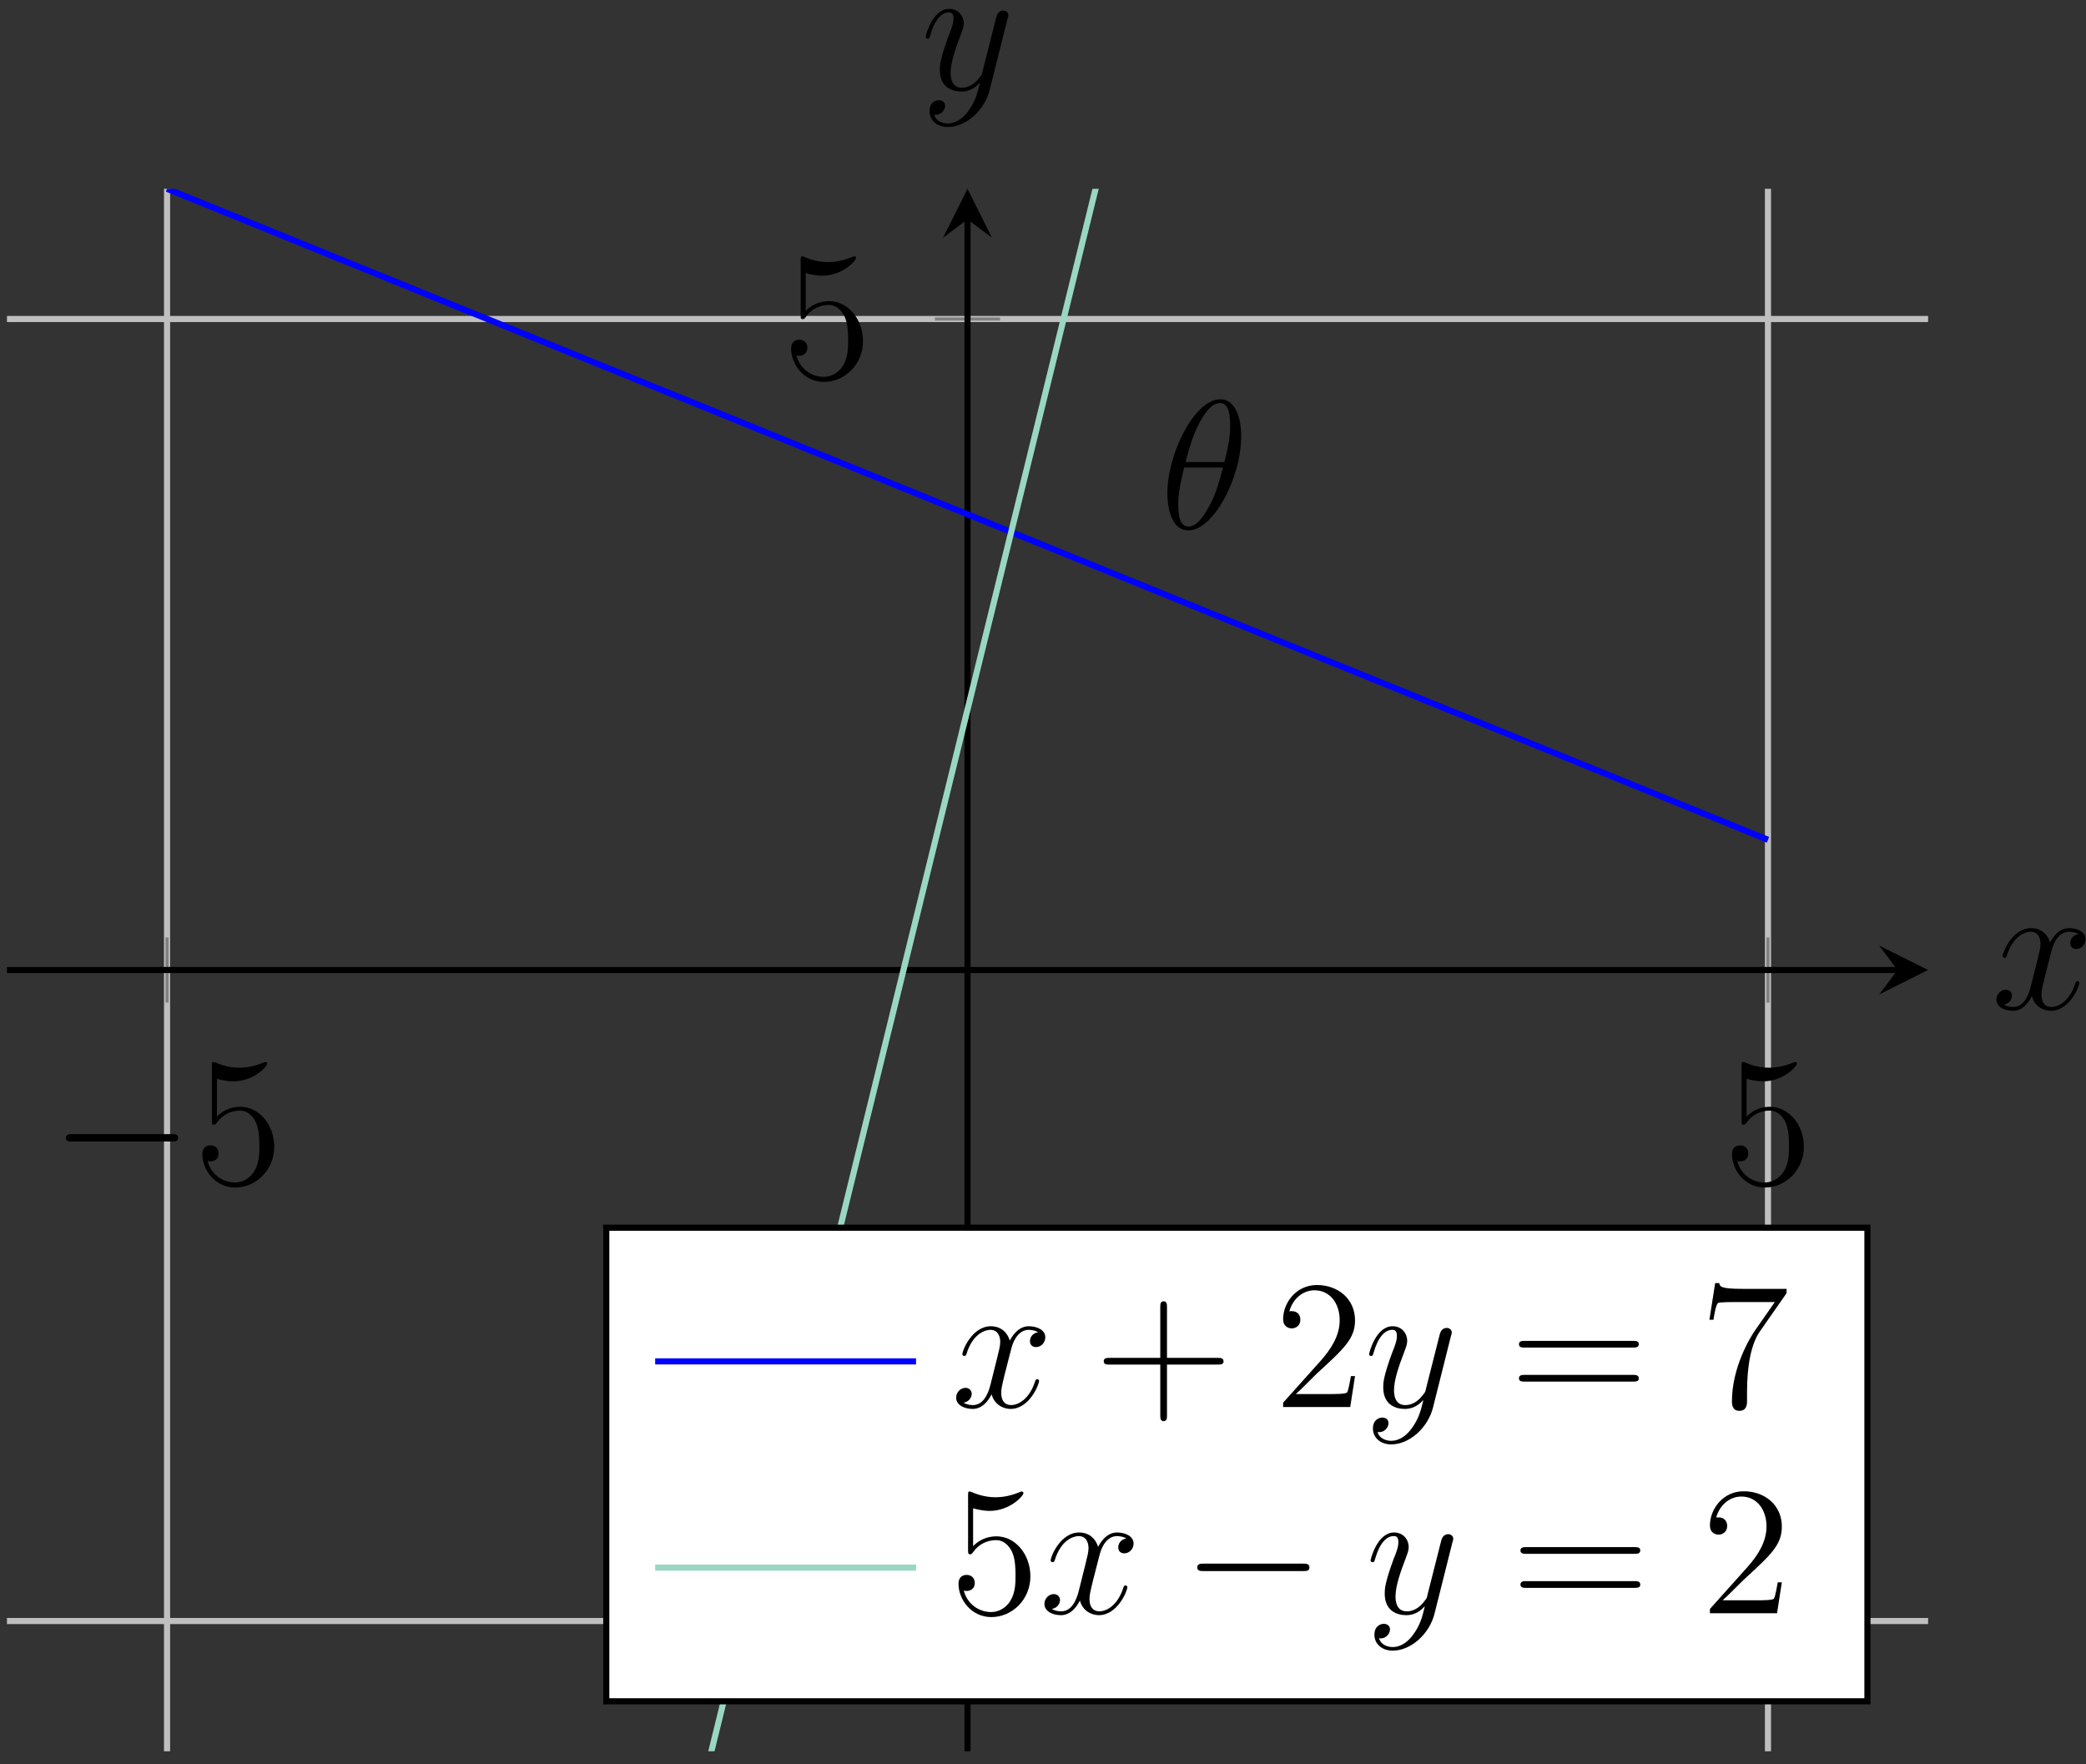 <?xml version="1.0" encoding="UTF-8"?>
<svg xmlns="http://www.w3.org/2000/svg" xmlns:xlink="http://www.w3.org/1999/xlink" width="136pt" height="115pt" viewBox="0 0 136 115" version="1.1">
<rect x="0" y="0" width="136" height="115" fill="#333333" stroke="none"/>
<defs>
<g>
<symbol overflow="visible" id="glyph0-0">
<path style="stroke:none;" d=""/>
</symbol>
<symbol overflow="visible" id="glyph0-1">
<path style="stroke:none;" d="M 7.875 -2.75 C 8.078 -2.75 8.297 -2.75 8.297 -2.984 C 8.297 -3.234 8.078 -3.234 7.875 -3.234 L 1.406 -3.234 C 1.203 -3.234 0.984 -3.234 0.984 -2.984 C 0.984 -2.75 1.203 -2.75 1.406 -2.75 Z M 7.875 -2.75 "/>
</symbol>
<symbol overflow="visible" id="glyph1-0">
<path style="stroke:none;" d=""/>
</symbol>
<symbol overflow="visible" id="glyph1-1">
<path style="stroke:none;" d="M 1.531 -6.844 C 2.047 -6.688 2.469 -6.672 2.594 -6.672 C 3.938 -6.672 4.812 -7.656 4.812 -7.828 C 4.812 -7.875 4.781 -7.938 4.703 -7.938 C 4.688 -7.938 4.656 -7.938 4.547 -7.891 C 3.891 -7.609 3.312 -7.562 3 -7.562 C 2.219 -7.562 1.656 -7.812 1.422 -7.906 C 1.344 -7.938 1.312 -7.938 1.297 -7.938 C 1.203 -7.938 1.203 -7.859 1.203 -7.672 L 1.203 -4.125 C 1.203 -3.906 1.203 -3.844 1.344 -3.844 C 1.406 -3.844 1.422 -3.844 1.547 -4 C 1.875 -4.484 2.438 -4.766 3.031 -4.766 C 3.672 -4.766 3.984 -4.188 4.078 -3.984 C 4.281 -3.516 4.297 -2.922 4.297 -2.469 C 4.297 -2.016 4.297 -1.344 3.953 -0.797 C 3.688 -0.375 3.234 -0.078 2.703 -0.078 C 1.906 -0.078 1.141 -0.609 0.922 -1.484 C 0.984 -1.453 1.047 -1.453 1.109 -1.453 C 1.312 -1.453 1.641 -1.562 1.641 -1.969 C 1.641 -2.312 1.406 -2.5 1.109 -2.5 C 0.891 -2.5 0.578 -2.391 0.578 -1.922 C 0.578 -0.906 1.406 0.25 2.719 0.25 C 4.078 0.25 5.266 -0.891 5.266 -2.406 C 5.266 -3.828 4.297 -5.016 3.047 -5.016 C 2.359 -5.016 1.844 -4.703 1.531 -4.375 Z M 1.531 -6.844 "/>
</symbol>
<symbol overflow="visible" id="glyph1-2">
<path style="stroke:none;" d="M 4.766 -2.766 L 8.062 -2.766 C 8.234 -2.766 8.453 -2.766 8.453 -2.969 C 8.453 -3.203 8.25 -3.203 8.062 -3.203 L 4.766 -3.203 L 4.766 -6.5 C 4.766 -6.672 4.766 -6.891 4.547 -6.891 C 4.328 -6.891 4.328 -6.688 4.328 -6.5 L 4.328 -3.203 L 1.031 -3.203 C 0.859 -3.203 0.641 -3.203 0.641 -2.984 C 0.641 -2.766 0.844 -2.766 1.031 -2.766 L 4.328 -2.766 L 4.328 0.531 C 4.328 0.703 4.328 0.922 4.547 0.922 C 4.766 0.922 4.766 0.719 4.766 0.531 Z M 4.766 -2.766 "/>
</symbol>
<symbol overflow="visible" id="glyph1-3">
<path style="stroke:none;" d="M 5.266 -2.016 L 5 -2.016 C 4.953 -1.812 4.859 -1.141 4.75 -0.953 C 4.656 -0.844 3.984 -0.844 3.625 -0.844 L 1.406 -0.844 C 1.734 -1.125 2.469 -1.891 2.766 -2.172 C 4.594 -3.844 5.266 -4.469 5.266 -5.656 C 5.266 -7.031 4.172 -7.953 2.781 -7.953 C 1.406 -7.953 0.578 -6.766 0.578 -5.734 C 0.578 -5.125 1.109 -5.125 1.141 -5.125 C 1.406 -5.125 1.703 -5.312 1.703 -5.688 C 1.703 -6.031 1.484 -6.25 1.141 -6.25 C 1.047 -6.25 1.016 -6.25 0.984 -6.234 C 1.203 -7.047 1.859 -7.609 2.625 -7.609 C 3.641 -7.609 4.266 -6.75 4.266 -5.656 C 4.266 -4.641 3.688 -3.75 3 -2.984 L 0.578 -0.281 L 0.578 0 L 4.953 0 Z M 5.266 -2.016 "/>
</symbol>
<symbol overflow="visible" id="glyph1-4">
<path style="stroke:none;" d="M 8.062 -3.875 C 8.234 -3.875 8.453 -3.875 8.453 -4.094 C 8.453 -4.312 8.25 -4.312 8.062 -4.312 L 1.031 -4.312 C 0.859 -4.312 0.641 -4.312 0.641 -4.094 C 0.641 -3.875 0.844 -3.875 1.031 -3.875 Z M 8.062 -1.656 C 8.234 -1.656 8.453 -1.656 8.453 -1.859 C 8.453 -2.094 8.25 -2.094 8.062 -2.094 L 1.031 -2.094 C 0.859 -2.094 0.641 -2.094 0.641 -1.875 C 0.641 -1.656 0.844 -1.656 1.031 -1.656 Z M 8.062 -1.656 "/>
</symbol>
<symbol overflow="visible" id="glyph1-5">
<path style="stroke:none;" d="M 5.672 -7.422 L 5.672 -7.703 L 2.797 -7.703 C 1.344 -7.703 1.328 -7.859 1.281 -8.078 L 1.016 -8.078 L 0.641 -5.688 L 0.906 -5.688 C 0.938 -5.906 1.047 -6.641 1.203 -6.781 C 1.297 -6.844 2.203 -6.844 2.359 -6.844 L 4.906 -6.844 L 3.641 -5.031 C 3.312 -4.562 2.109 -2.609 2.109 -0.359 C 2.109 -0.234 2.109 0.25 2.594 0.25 C 3.094 0.25 3.094 -0.219 3.094 -0.375 L 3.094 -0.969 C 3.094 -2.75 3.375 -4.141 3.938 -4.938 Z M 5.672 -7.422 "/>
</symbol>
<symbol overflow="visible" id="glyph2-0">
<path style="stroke:none;" d=""/>
</symbol>
<symbol overflow="visible" id="glyph2-1">
<path style="stroke:none;" d="M 5.297 -6.016 C 5.297 -7.234 4.906 -8.422 3.938 -8.422 C 2.266 -8.422 0.484 -4.906 0.484 -2.281 C 0.484 -1.734 0.594 0.125 1.859 0.125 C 3.484 0.125 5.297 -3.297 5.297 -6.016 Z M 1.672 -4.328 C 1.859 -5.031 2.109 -6.031 2.578 -6.891 C 2.969 -7.609 3.391 -8.172 3.922 -8.172 C 4.312 -8.172 4.578 -7.844 4.578 -6.688 C 4.578 -6.266 4.547 -5.672 4.203 -4.328 Z M 4.109 -3.969 C 3.812 -2.797 3.562 -2.047 3.125 -1.297 C 2.781 -0.688 2.359 -0.125 1.859 -0.125 C 1.5 -0.125 1.188 -0.406 1.188 -1.594 C 1.188 -2.359 1.391 -3.172 1.578 -3.969 Z M 4.109 -3.969 "/>
</symbol>
<symbol overflow="visible" id="glyph2-2">
<path style="stroke:none;" d="M 5.672 -4.875 C 5.281 -4.812 5.141 -4.516 5.141 -4.297 C 5.141 -4 5.359 -3.906 5.531 -3.906 C 5.891 -3.906 6.141 -4.219 6.141 -4.547 C 6.141 -5.047 5.562 -5.266 5.062 -5.266 C 4.344 -5.266 3.938 -4.547 3.828 -4.328 C 3.547 -5.219 2.812 -5.266 2.594 -5.266 C 1.375 -5.266 0.734 -3.703 0.734 -3.438 C 0.734 -3.391 0.781 -3.328 0.859 -3.328 C 0.953 -3.328 0.984 -3.406 1 -3.453 C 1.406 -4.781 2.219 -5.031 2.562 -5.031 C 3.094 -5.031 3.203 -4.531 3.203 -4.25 C 3.203 -3.984 3.125 -3.703 2.984 -3.125 L 2.578 -1.5 C 2.406 -0.781 2.062 -0.125 1.422 -0.125 C 1.359 -0.125 1.062 -0.125 0.812 -0.281 C 1.25 -0.359 1.344 -0.719 1.344 -0.859 C 1.344 -1.094 1.156 -1.25 0.938 -1.25 C 0.641 -1.25 0.328 -0.984 0.328 -0.609 C 0.328 -0.109 0.891 0.125 1.406 0.125 C 1.984 0.125 2.391 -0.328 2.641 -0.828 C 2.828 -0.125 3.438 0.125 3.875 0.125 C 5.094 0.125 5.734 -1.453 5.734 -1.703 C 5.734 -1.766 5.688 -1.812 5.625 -1.812 C 5.516 -1.812 5.5 -1.75 5.469 -1.656 C 5.141 -0.609 4.453 -0.125 3.906 -0.125 C 3.484 -0.125 3.266 -0.438 3.266 -0.922 C 3.266 -1.188 3.312 -1.375 3.5 -2.156 L 3.922 -3.797 C 4.094 -4.5 4.5 -5.031 5.062 -5.031 C 5.078 -5.031 5.422 -5.031 5.672 -4.875 Z M 5.672 -4.875 "/>
</symbol>
<symbol overflow="visible" id="glyph2-3">
<path style="stroke:none;" d="M 3.141 1.344 C 2.828 1.797 2.359 2.203 1.766 2.203 C 1.625 2.203 1.047 2.172 0.875 1.625 C 0.906 1.641 0.969 1.641 0.984 1.641 C 1.344 1.641 1.594 1.328 1.594 1.047 C 1.594 0.781 1.359 0.688 1.188 0.688 C 0.984 0.688 0.578 0.828 0.578 1.406 C 0.578 2.016 1.094 2.438 1.766 2.438 C 2.969 2.438 4.172 1.344 4.5 0.016 L 5.672 -4.656 C 5.688 -4.703 5.719 -4.781 5.719 -4.859 C 5.719 -5.031 5.562 -5.156 5.391 -5.156 C 5.281 -5.156 5.031 -5.109 4.938 -4.75 L 4.047 -1.234 C 4 -1.016 4 -0.984 3.891 -0.859 C 3.656 -0.531 3.266 -0.125 2.688 -0.125 C 2.016 -0.125 1.953 -0.781 1.953 -1.094 C 1.953 -1.781 2.281 -2.703 2.609 -3.562 C 2.734 -3.906 2.812 -4.078 2.812 -4.312 C 2.812 -4.812 2.453 -5.266 1.859 -5.266 C 0.766 -5.266 0.328 -3.531 0.328 -3.438 C 0.328 -3.391 0.375 -3.328 0.453 -3.328 C 0.562 -3.328 0.578 -3.375 0.625 -3.547 C 0.906 -4.547 1.359 -5.031 1.828 -5.031 C 1.938 -5.031 2.141 -5.031 2.141 -4.641 C 2.141 -4.328 2.016 -3.984 1.828 -3.531 C 1.25 -1.953 1.25 -1.562 1.25 -1.281 C 1.25 -0.141 2.062 0.125 2.656 0.125 C 3 0.125 3.438 0.016 3.844 -0.438 L 3.859 -0.422 C 3.688 0.281 3.562 0.75 3.141 1.344 Z M 3.141 1.344 "/>
</symbol>
</g>
<clipPath id="clip1">
  <path d="M 5 12.309 L 121 12.309 L 121 61 L 5 61 Z M 5 12.309 "/>
</clipPath>
<clipPath id="clip2">
  <path d="M 5 12.309 L 121 12.309 L 121 114.172 L 5 114.172 Z M 5 12.309 "/>
</clipPath>
<clipPath id="clip3">
  <path d="M 73 12.309 L 116 12.309 L 116 55 L 73 55 Z M 73 12.309 "/>
</clipPath>
<clipPath id="clip4">
  <path d="M 115.266 54.75 L 73.516 37.773 L 83.953 -4.672 Z M 115.266 54.75 "/>
</clipPath>
<clipPath id="clip5">
  <path d="M 76 26 L 81 26 L 81 35 L 76 35 Z M 76 26 "/>
</clipPath>
<clipPath id="clip6">
  <path d="M 115.266 54.75 L 73.516 37.773 L 83.953 -4.672 Z M 115.266 54.75 "/>
</clipPath>
</defs>
<g id="surface1">
<path style="fill:none;stroke-width:0.399;stroke-linecap:butt;stroke-linejoin:miter;stroke:rgb(75%,75%,75%);stroke-opacity:1;stroke-miterlimit:10;" d="M 10.438 144.305 L 10.438 246.168 M 114.813 144.305 L 114.813 246.168 " transform="matrix(1,0,0,-1,0.453,258.477)"/>
<path style="fill:none;stroke-width:0.399;stroke-linecap:butt;stroke-linejoin:miter;stroke:rgb(75%,75%,75%);stroke-opacity:1;stroke-miterlimit:10;" d="M 0 152.797 L 125.254 152.797 M 0 237.68 L 125.254 237.68 " transform="matrix(1,0,0,-1,0.453,258.477)"/>
<path style="fill:none;stroke-width:0.199;stroke-linecap:butt;stroke-linejoin:miter;stroke:rgb(50%,50%,50%);stroke-opacity:1;stroke-miterlimit:10;" d="M 10.438 193.114 L 10.438 197.364 M 114.813 193.114 L 114.813 197.364 " transform="matrix(1,0,0,-1,0.453,258.477)"/>
<path style="fill:none;stroke-width:0.199;stroke-linecap:butt;stroke-linejoin:miter;stroke:rgb(50%,50%,50%);stroke-opacity:1;stroke-miterlimit:10;" d="M 60.5 152.797 L 64.75 152.797 M 60.5 237.68 L 64.75 237.68 " transform="matrix(1,0,0,-1,0.453,258.477)"/>
<path style="fill:none;stroke-width:0.399;stroke-linecap:butt;stroke-linejoin:miter;stroke:rgb(0%,0%,0%);stroke-opacity:1;stroke-miterlimit:10;" d="M 0 195.239 L 123.258 195.239 " transform="matrix(1,0,0,-1,0.453,258.477)"/>
<path style=" stroke:none;fill-rule:nonzero;fill:rgb(0%,0%,0%);fill-opacity:1;" d="M 125.707 63.238 L 122.516 61.645 L 123.711 63.238 L 122.516 64.832 "/>
<path style="fill:none;stroke-width:0.399;stroke-linecap:butt;stroke-linejoin:miter;stroke:rgb(0%,0%,0%);stroke-opacity:1;stroke-miterlimit:10;" d="M 62.625 144.305 L 62.625 244.176 " transform="matrix(1,0,0,-1,0.453,258.477)"/>
<path style=" stroke:none;fill-rule:nonzero;fill:rgb(0%,0%,0%);fill-opacity:1;" d="M 63.078 12.309 L 61.484 15.496 L 63.078 14.301 L 64.672 15.496 "/>
<g style="fill:rgb(0%,0%,0%);fill-opacity:1;">
  <use xlink:href="#glyph0-1" x="3.315" y="77.17"/>
</g>
<g style="fill:rgb(0%,0%,0%);fill-opacity:1;">
  <use xlink:href="#glyph1-1" x="12.613" y="77.17"/>
</g>
<g style="fill:rgb(0%,0%,0%);fill-opacity:1;">
  <use xlink:href="#glyph1-1" x="112.341" y="77.17"/>
</g>
<g style="fill:rgb(0%,0%,0%);fill-opacity:1;">
  <use xlink:href="#glyph0-1" x="41.701" y="109.036"/>
</g>
<g style="fill:rgb(0%,0%,0%);fill-opacity:1;">
  <use xlink:href="#glyph1-1" x="50.999" y="109.036"/>
</g>
<g style="fill:rgb(0%,0%,0%);fill-opacity:1;">
  <use xlink:href="#glyph1-1" x="50.999" y="24.648"/>
</g>
<g clip-path="url(#clip1)" clip-rule="nonzero">
<path style="fill:none;stroke-width:0.399;stroke-linecap:butt;stroke-linejoin:miter;stroke:rgb(0%,0%,100%);stroke-opacity:1;stroke-miterlimit:10;" d="M 10.438 246.168 L 14.785 244.403 L 19.137 242.633 L 27.832 239.094 L 32.184 237.329 L 40.879 233.79 L 45.231 232.024 L 49.578 230.254 L 53.93 228.485 L 58.277 226.715 L 62.625 224.95 L 66.977 223.18 L 71.324 221.411 L 75.672 219.645 L 80.024 217.875 L 88.719 214.336 L 93.07 212.571 L 101.766 209.032 L 106.117 207.262 L 110.465 205.497 L 114.813 203.727 " transform="matrix(1,0,0,-1,0.453,258.477)"/>
</g>
<g clip-path="url(#clip2)" clip-rule="nonzero">
<path style="fill:none;stroke-width:0.399;stroke-linecap:butt;stroke-linejoin:miter;stroke:rgb(59.999%,84%,75.999%);stroke-opacity:1;stroke-miterlimit:10;" d="M 10.438 0 L 14.785 17.684 L 19.137 35.368 L 23.485 53.055 L 27.832 70.739 L 32.184 88.422 L 36.531 106.11 L 40.879 123.793 L 45.231 141.477 L 49.578 159.161 L 53.93 176.848 L 62.625 212.215 L 66.977 229.899 L 71.324 247.586 L 75.672 265.27 L 80.024 282.954 L 84.371 300.637 L 88.719 318.325 L 93.07 336.008 L 97.418 353.692 L 101.766 371.379 L 106.117 389.063 L 114.813 424.43 " transform="matrix(1,0,0,-1,0.453,258.477)"/>
</g>
<g clip-path="url(#clip3)" clip-rule="nonzero">
<g clip-path="url(#clip4)" clip-rule="nonzero">
<path style="fill:none;stroke-width:0.399;stroke-linecap:butt;stroke-linejoin:miter;stroke:rgb(0%,0%,0%);stroke-opacity:1;stroke-dasharray:2.989,2.989;stroke-miterlimit:10;" d="M 186.449 220.704 C 186.449 283.329 135.688 334.09 73.063 334.09 C 10.442 334.09 -40.324 283.329 -40.324 220.704 C -40.324 158.082 10.442 107.317 73.063 107.317 C 135.688 107.317 186.449 158.082 186.449 220.704 Z M 186.449 220.704 " transform="matrix(1,0,0,-1,0.453,258.477)"/>
</g>
</g>
<g clip-path="url(#clip5)" clip-rule="nonzero">
<g clip-path="url(#clip6)" clip-rule="nonzero">
<g style="fill:rgb(0%,0%,0%);fill-opacity:1;">
  <use xlink:href="#glyph2-1" x="75.625" y="34.452"/>
</g>
</g>
</g>
<g style="fill:rgb(0%,0%,0%);fill-opacity:1;">
  <use xlink:href="#glyph2-2" x="129.832" y="65.774"/>
</g>
<g style="fill:rgb(0%,0%,0%);fill-opacity:1;">
  <use xlink:href="#glyph2-3" x="60.024" y="5.844"/>
</g>
<path style="fill-rule:nonzero;fill:rgb(100%,100%,100%);fill-opacity:1;stroke-width:0.399;stroke-linecap:butt;stroke-linejoin:miter;stroke:rgb(0%,0%,0%);stroke-opacity:1;stroke-miterlimit:10;" d="M 39.074 147.563 L 121.297 147.563 L 121.297 178.438 L 39.074 178.438 Z M 39.074 147.563 " transform="matrix(1,0,0,-1,0.453,258.477)"/>
<path style="fill:none;stroke-width:0.399;stroke-linecap:butt;stroke-linejoin:miter;stroke:rgb(0%,0%,100%);stroke-opacity:1;stroke-miterlimit:10;" d="M 0.002 0 L 17.01 0 " transform="matrix(1,0,0,-1,42.713,88.754)"/>
<g style="fill:rgb(0%,0%,0%);fill-opacity:1;">
  <use xlink:href="#glyph2-2" x="62.009" y="91.728"/>
</g>
<g style="fill:rgb(0%,0%,0%);fill-opacity:1;">
  <use xlink:href="#glyph1-2" x="71.318" y="91.728"/>
</g>
<g style="fill:rgb(0%,0%,0%);fill-opacity:1;">
  <use xlink:href="#glyph1-3" x="83.077" y="91.728"/>
</g>
<g style="fill:rgb(0%,0%,0%);fill-opacity:1;">
  <use xlink:href="#glyph2-3" x="88.932" y="91.728"/>
</g>
<g style="fill:rgb(0%,0%,0%);fill-opacity:1;">
  <use xlink:href="#glyph1-4" x="98.39" y="91.728"/>
</g>
<g style="fill:rgb(0%,0%,0%);fill-opacity:1;">
  <use xlink:href="#glyph1-5" x="110.807" y="91.728"/>
</g>
<path style="fill:none;stroke-width:0.399;stroke-linecap:butt;stroke-linejoin:miter;stroke:rgb(59.999%,84%,75.999%);stroke-opacity:1;stroke-miterlimit:10;" d="M 0.002 0.001 L 17.01 0.001 " transform="matrix(1,0,0,-1,42.713,102.2)"/>
<g style="fill:rgb(0%,0%,0%);fill-opacity:1;">
  <use xlink:href="#glyph1-1" x="61.912" y="105.174"/>
</g>
<g style="fill:rgb(0%,0%,0%);fill-opacity:1;">
  <use xlink:href="#glyph2-2" x="67.765" y="105.174"/>
</g>
<g style="fill:rgb(0%,0%,0%);fill-opacity:1;">
  <use xlink:href="#glyph0-1" x="77.074" y="105.174"/>
</g>
<g style="fill:rgb(0%,0%,0%);fill-opacity:1;">
  <use xlink:href="#glyph2-3" x="89.029" y="105.174"/>
</g>
<g style="fill:rgb(0%,0%,0%);fill-opacity:1;">
  <use xlink:href="#glyph1-4" x="98.487" y="105.174"/>
</g>
<g style="fill:rgb(0%,0%,0%);fill-opacity:1;">
  <use xlink:href="#glyph1-3" x="110.904" y="105.174"/>
</g>
</g>
</svg>
